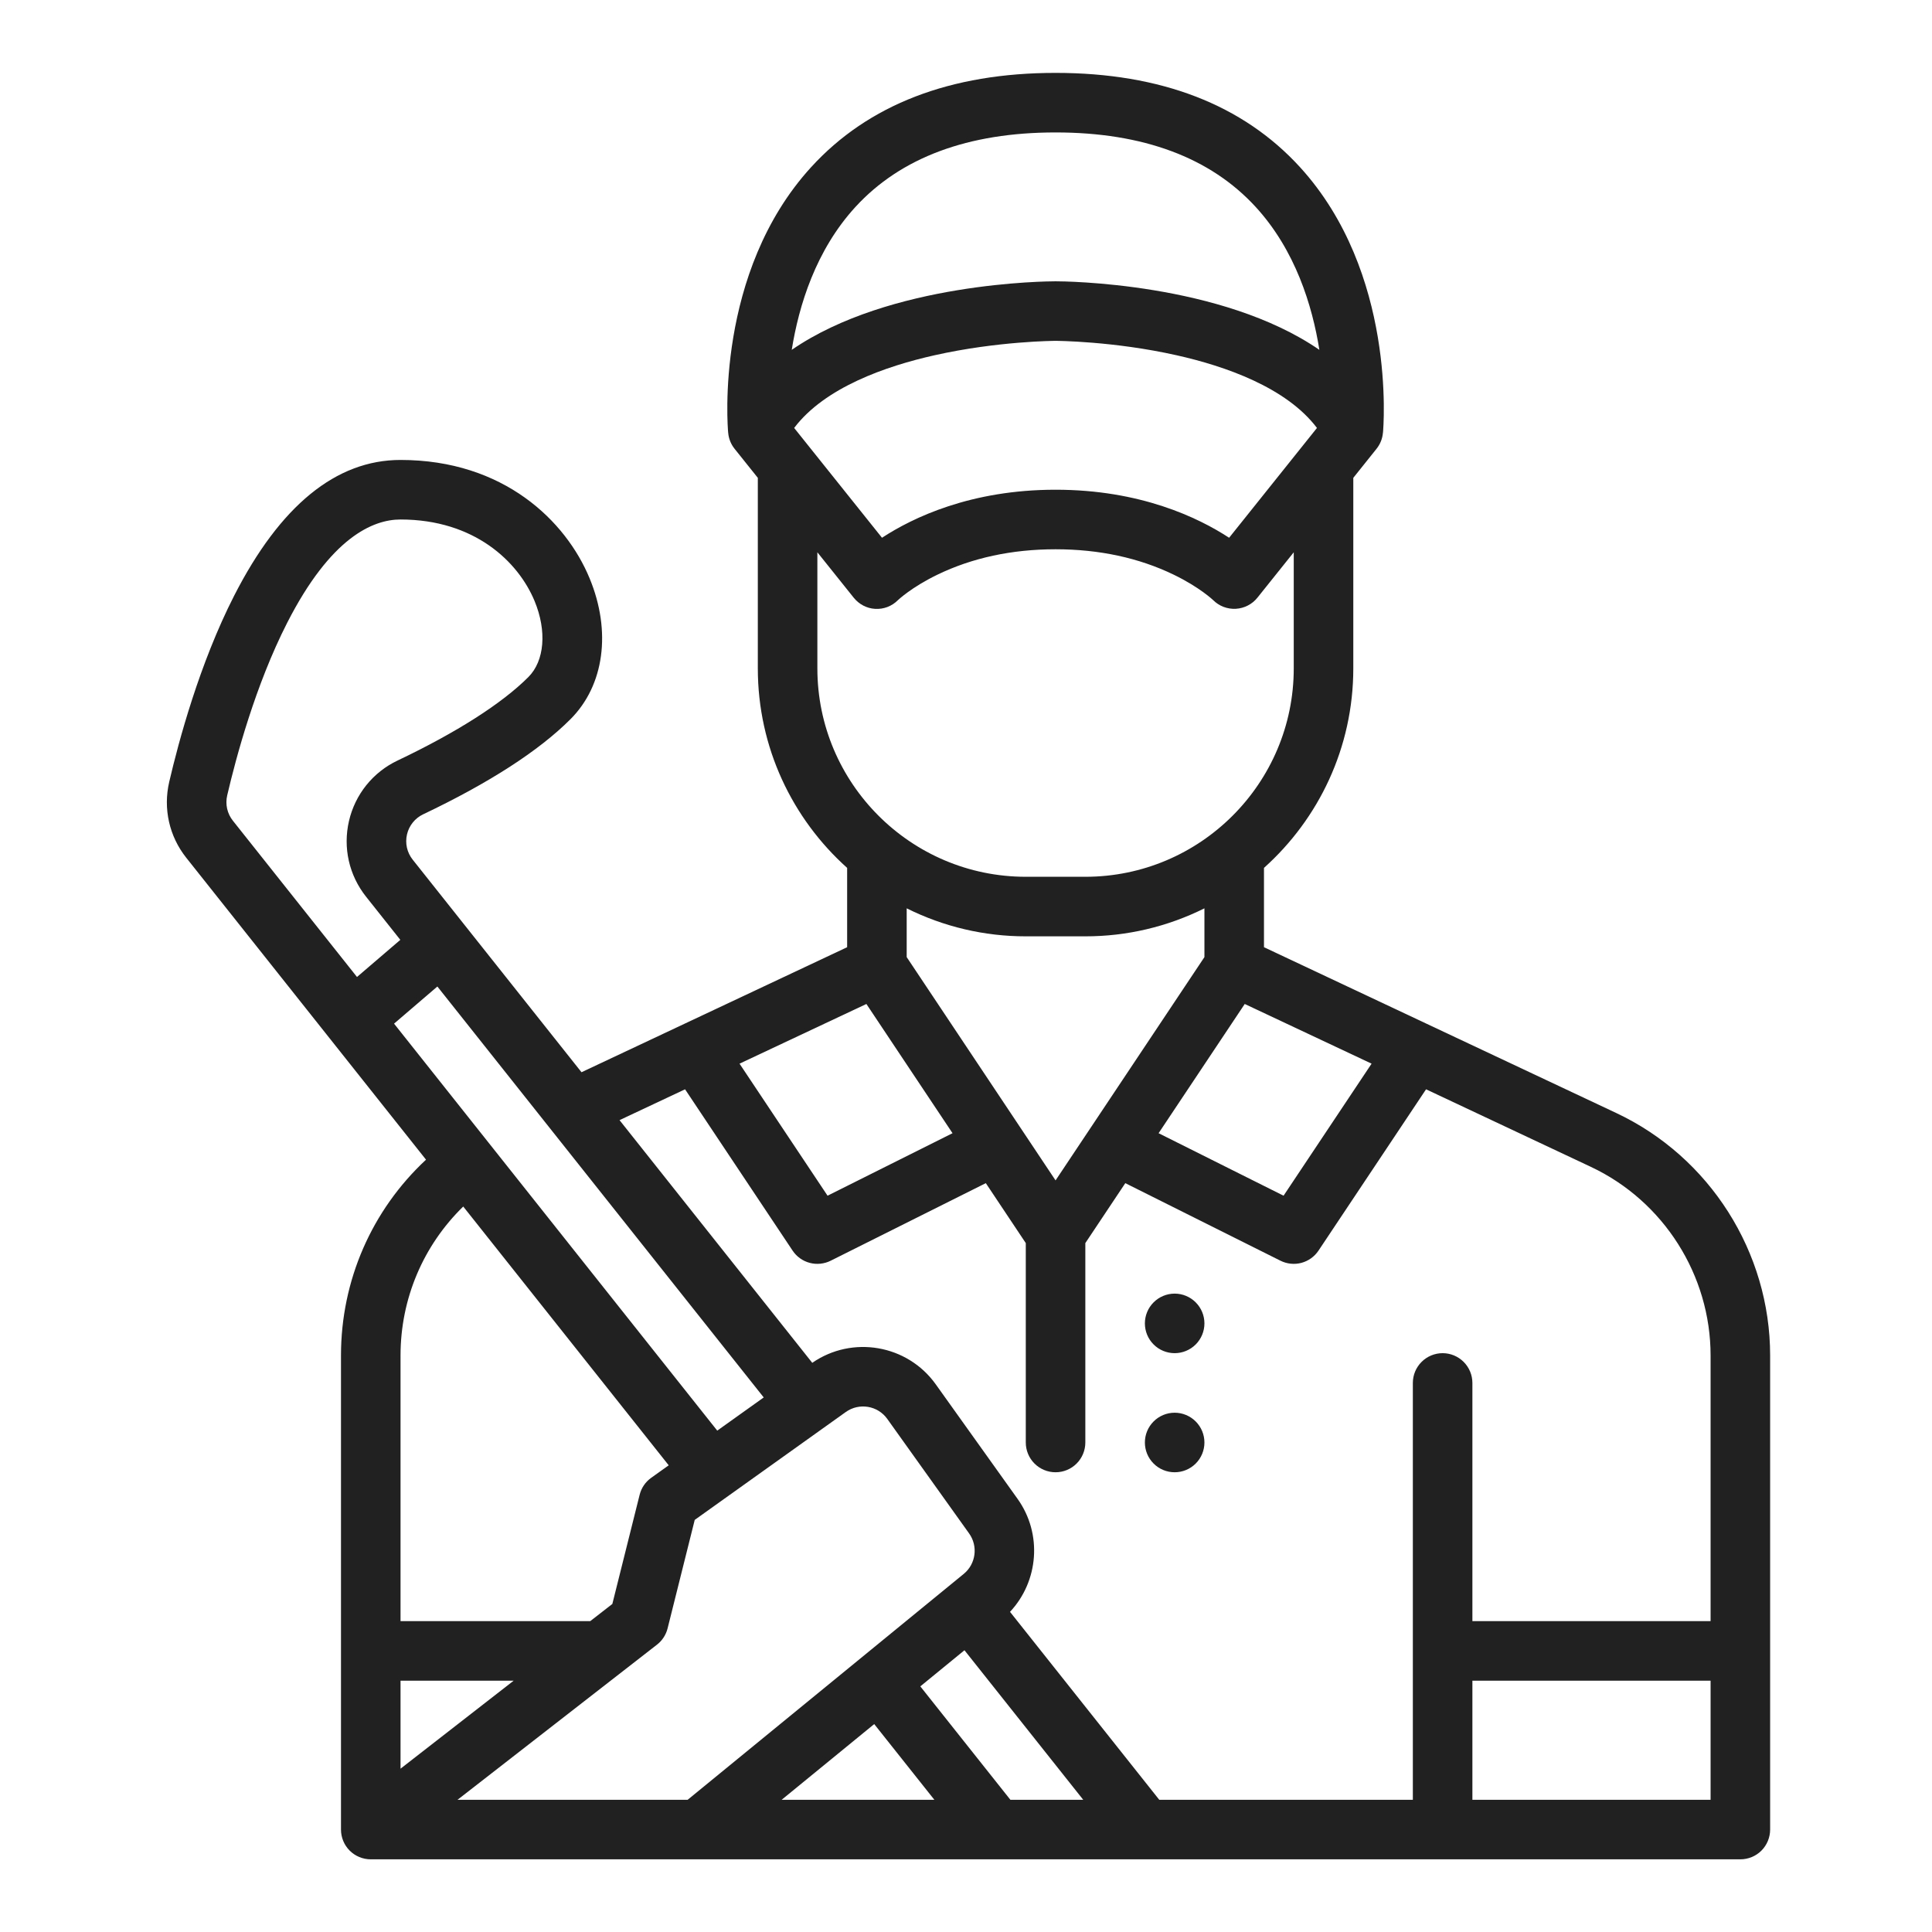 <svg width="73" height="73" viewBox="0 0 73 73" fill="none" xmlns="http://www.w3.org/2000/svg">
<path d="M43.259 50.004C43.259 49.706 43.377 49.42 43.589 49.209C43.799 48.998 44.086 48.879 44.384 48.879C44.682 48.879 44.968 48.998 45.179 49.209C45.39 49.42 45.509 49.706 45.509 50.004C45.509 50.303 45.39 50.589 45.179 50.8C44.968 51.011 44.682 51.129 44.384 51.129C44.086 51.129 43.799 51.011 43.589 50.8C43.377 50.589 43.259 50.303 43.259 50.004ZM44.384 55.629C44.682 55.629 44.968 55.511 45.179 55.3C45.39 55.089 45.509 54.803 45.509 54.504C45.509 54.206 45.39 53.92 45.179 53.709C44.968 53.498 44.682 53.379 44.384 53.379C44.086 53.379 43.799 53.498 43.589 53.709C43.377 53.92 43.259 54.206 43.259 54.504C43.259 54.803 43.377 55.089 43.589 55.3C43.799 55.511 44.086 55.629 44.384 55.629ZM15.378 31.529C15.34 31.694 15.339 31.865 15.376 32.03C15.414 32.196 15.488 32.35 15.594 32.483L21.972 40.514L32.009 35.79V32.793C29.939 30.938 28.634 28.246 28.634 25.254V18.055L27.756 16.957C27.618 16.785 27.534 16.576 27.515 16.356L27.514 16.356C27.491 16.111 27.009 10.301 30.65 6.314C32.807 3.952 35.914 2.754 39.884 2.754C43.854 2.754 46.961 3.952 49.118 6.314C52.759 10.301 52.277 16.111 52.255 16.356L52.253 16.356C52.234 16.576 52.15 16.785 52.012 16.957L51.134 18.055V25.254C51.134 28.246 49.829 30.938 47.759 32.793V35.79L61.07 42.055C64.602 43.717 66.884 47.312 66.884 51.216V69.129C66.884 69.428 66.765 69.714 66.555 69.925C66.344 70.136 66.057 70.254 65.759 70.254H14.009C13.711 70.254 13.424 70.136 13.213 69.925C13.002 69.714 12.884 69.428 12.884 69.129V51.216C12.884 48.383 14.046 45.728 16.097 43.818L7.037 32.409C6.394 31.599 6.159 30.554 6.394 29.543C6.749 28.016 7.539 25.072 8.847 22.509C10.584 19.105 12.699 17.379 15.134 17.379C19.036 17.379 21.383 19.688 22.277 21.849C23.109 23.857 22.832 25.897 21.555 27.175C20.358 28.372 18.486 29.58 15.99 30.768C15.837 30.84 15.703 30.946 15.597 31.078C15.491 31.21 15.416 31.364 15.378 31.529ZM29.535 68.004H35.304L33.032 65.144L29.535 68.004ZM38.177 68.004H40.929L36.442 62.354L34.774 63.719L38.177 68.004ZM36.619 57.943L33.526 53.614C33.166 53.109 32.462 52.992 31.957 53.353L26.25 57.429L25.225 61.527C25.164 61.771 25.023 61.988 24.825 62.142L17.288 68.004H25.983L36.416 59.468C36.873 59.094 36.962 58.424 36.619 57.943ZM19.409 63.504H15.134V66.829L19.409 63.504ZM28.857 52.802L16.526 37.275L14.889 38.678L27.101 54.056L28.857 52.802ZM15.134 51.216V61.254H22.302L23.137 60.605L24.168 56.482C24.232 56.222 24.387 55.994 24.605 55.839L25.267 55.366L17.503 45.588C15.99 47.064 15.134 49.074 15.134 51.216ZM64.634 63.504H55.634V68.004H64.634V63.504ZM43.777 42.818L48.499 45.179L51.825 40.19L47.032 37.935L43.777 42.818ZM33.326 20.319C34.491 19.557 36.681 18.504 39.884 18.504C43.086 18.504 45.277 19.557 46.442 20.319L49.761 16.17C48.603 14.638 46.294 13.835 44.459 13.424C42.074 12.888 39.905 12.879 39.883 12.879C39.863 12.879 37.694 12.888 35.309 13.424C33.474 13.835 31.165 14.638 30.007 16.17L33.326 20.319ZM29.916 13.219C33.62 10.666 39.569 10.629 39.884 10.629C40.198 10.629 46.148 10.666 49.852 13.219C49.584 11.541 48.943 9.453 47.446 7.82C45.733 5.952 43.189 5.004 39.884 5.004C36.579 5.004 34.035 5.952 32.322 7.82C30.825 9.453 30.184 11.541 29.916 13.219ZM38.759 33.129H41.009C45.351 33.129 48.884 29.597 48.884 25.254V20.868L47.512 22.582C47.414 22.706 47.29 22.807 47.149 22.879C47.008 22.952 46.854 22.994 46.696 23.003C46.538 23.012 46.38 22.987 46.232 22.931C46.084 22.874 45.95 22.787 45.838 22.675C45.838 22.675 45.333 22.191 44.35 21.715C43.035 21.078 41.532 20.754 39.884 20.754C38.235 20.754 36.733 21.078 35.418 21.715C34.434 22.191 33.928 22.676 33.923 22.681C33.812 22.792 33.678 22.879 33.531 22.935C33.384 22.991 33.226 23.015 33.069 23.006C32.749 22.988 32.456 22.832 32.256 22.582L30.884 20.868V25.254C30.884 29.597 34.417 33.129 38.759 33.129ZM34.259 34.321V36.164L39.884 44.601L45.509 36.164V34.321C44.111 35.018 42.571 35.381 41.009 35.379H38.759C37.197 35.381 35.656 35.018 34.259 34.321ZM27.943 40.19L31.269 45.179L35.991 42.818L32.736 37.935L27.943 40.19ZM23.409 42.324L30.691 51.494C32.202 50.448 34.285 50.806 35.357 52.306L38.45 56.636C39.392 57.956 39.245 59.748 38.163 60.903L43.802 68.004H53.384V52.254C53.384 51.956 53.502 51.67 53.714 51.459C53.924 51.248 54.211 51.129 54.509 51.129C54.807 51.129 55.093 51.248 55.304 51.459C55.515 51.67 55.634 51.956 55.634 52.254V61.254H64.634V51.216C64.634 48.18 62.859 45.383 60.112 44.09L53.883 41.159L49.82 47.253C49.668 47.481 49.438 47.646 49.173 47.717C48.908 47.787 48.626 47.758 48.381 47.635L42.519 44.705L41.009 46.97V54.504C41.009 54.803 40.89 55.089 40.679 55.3C40.468 55.511 40.182 55.629 39.884 55.629C39.586 55.629 39.299 55.511 39.089 55.3C38.877 55.089 38.759 54.803 38.759 54.504V46.97L37.249 44.705L31.387 47.636C31.142 47.758 30.86 47.787 30.595 47.717C30.33 47.647 30.1 47.482 29.948 47.254L25.885 41.159L23.409 42.324ZM13.186 31.021C13.3 30.526 13.524 30.063 13.842 29.667C14.16 29.272 14.564 28.953 15.023 28.736C17.255 27.674 18.963 26.584 19.963 25.584C20.576 24.972 20.668 23.843 20.199 22.71C19.582 21.221 17.927 19.629 15.134 19.629C14.089 19.629 12.497 20.306 10.851 23.532C9.652 25.882 8.917 28.626 8.585 30.052C8.546 30.218 8.545 30.39 8.582 30.556C8.619 30.722 8.694 30.877 8.799 31.01L13.489 36.915L15.126 35.512L13.832 33.882C13.188 33.071 12.953 32.029 13.186 31.021Z" fill="#212121"/>
</svg>
